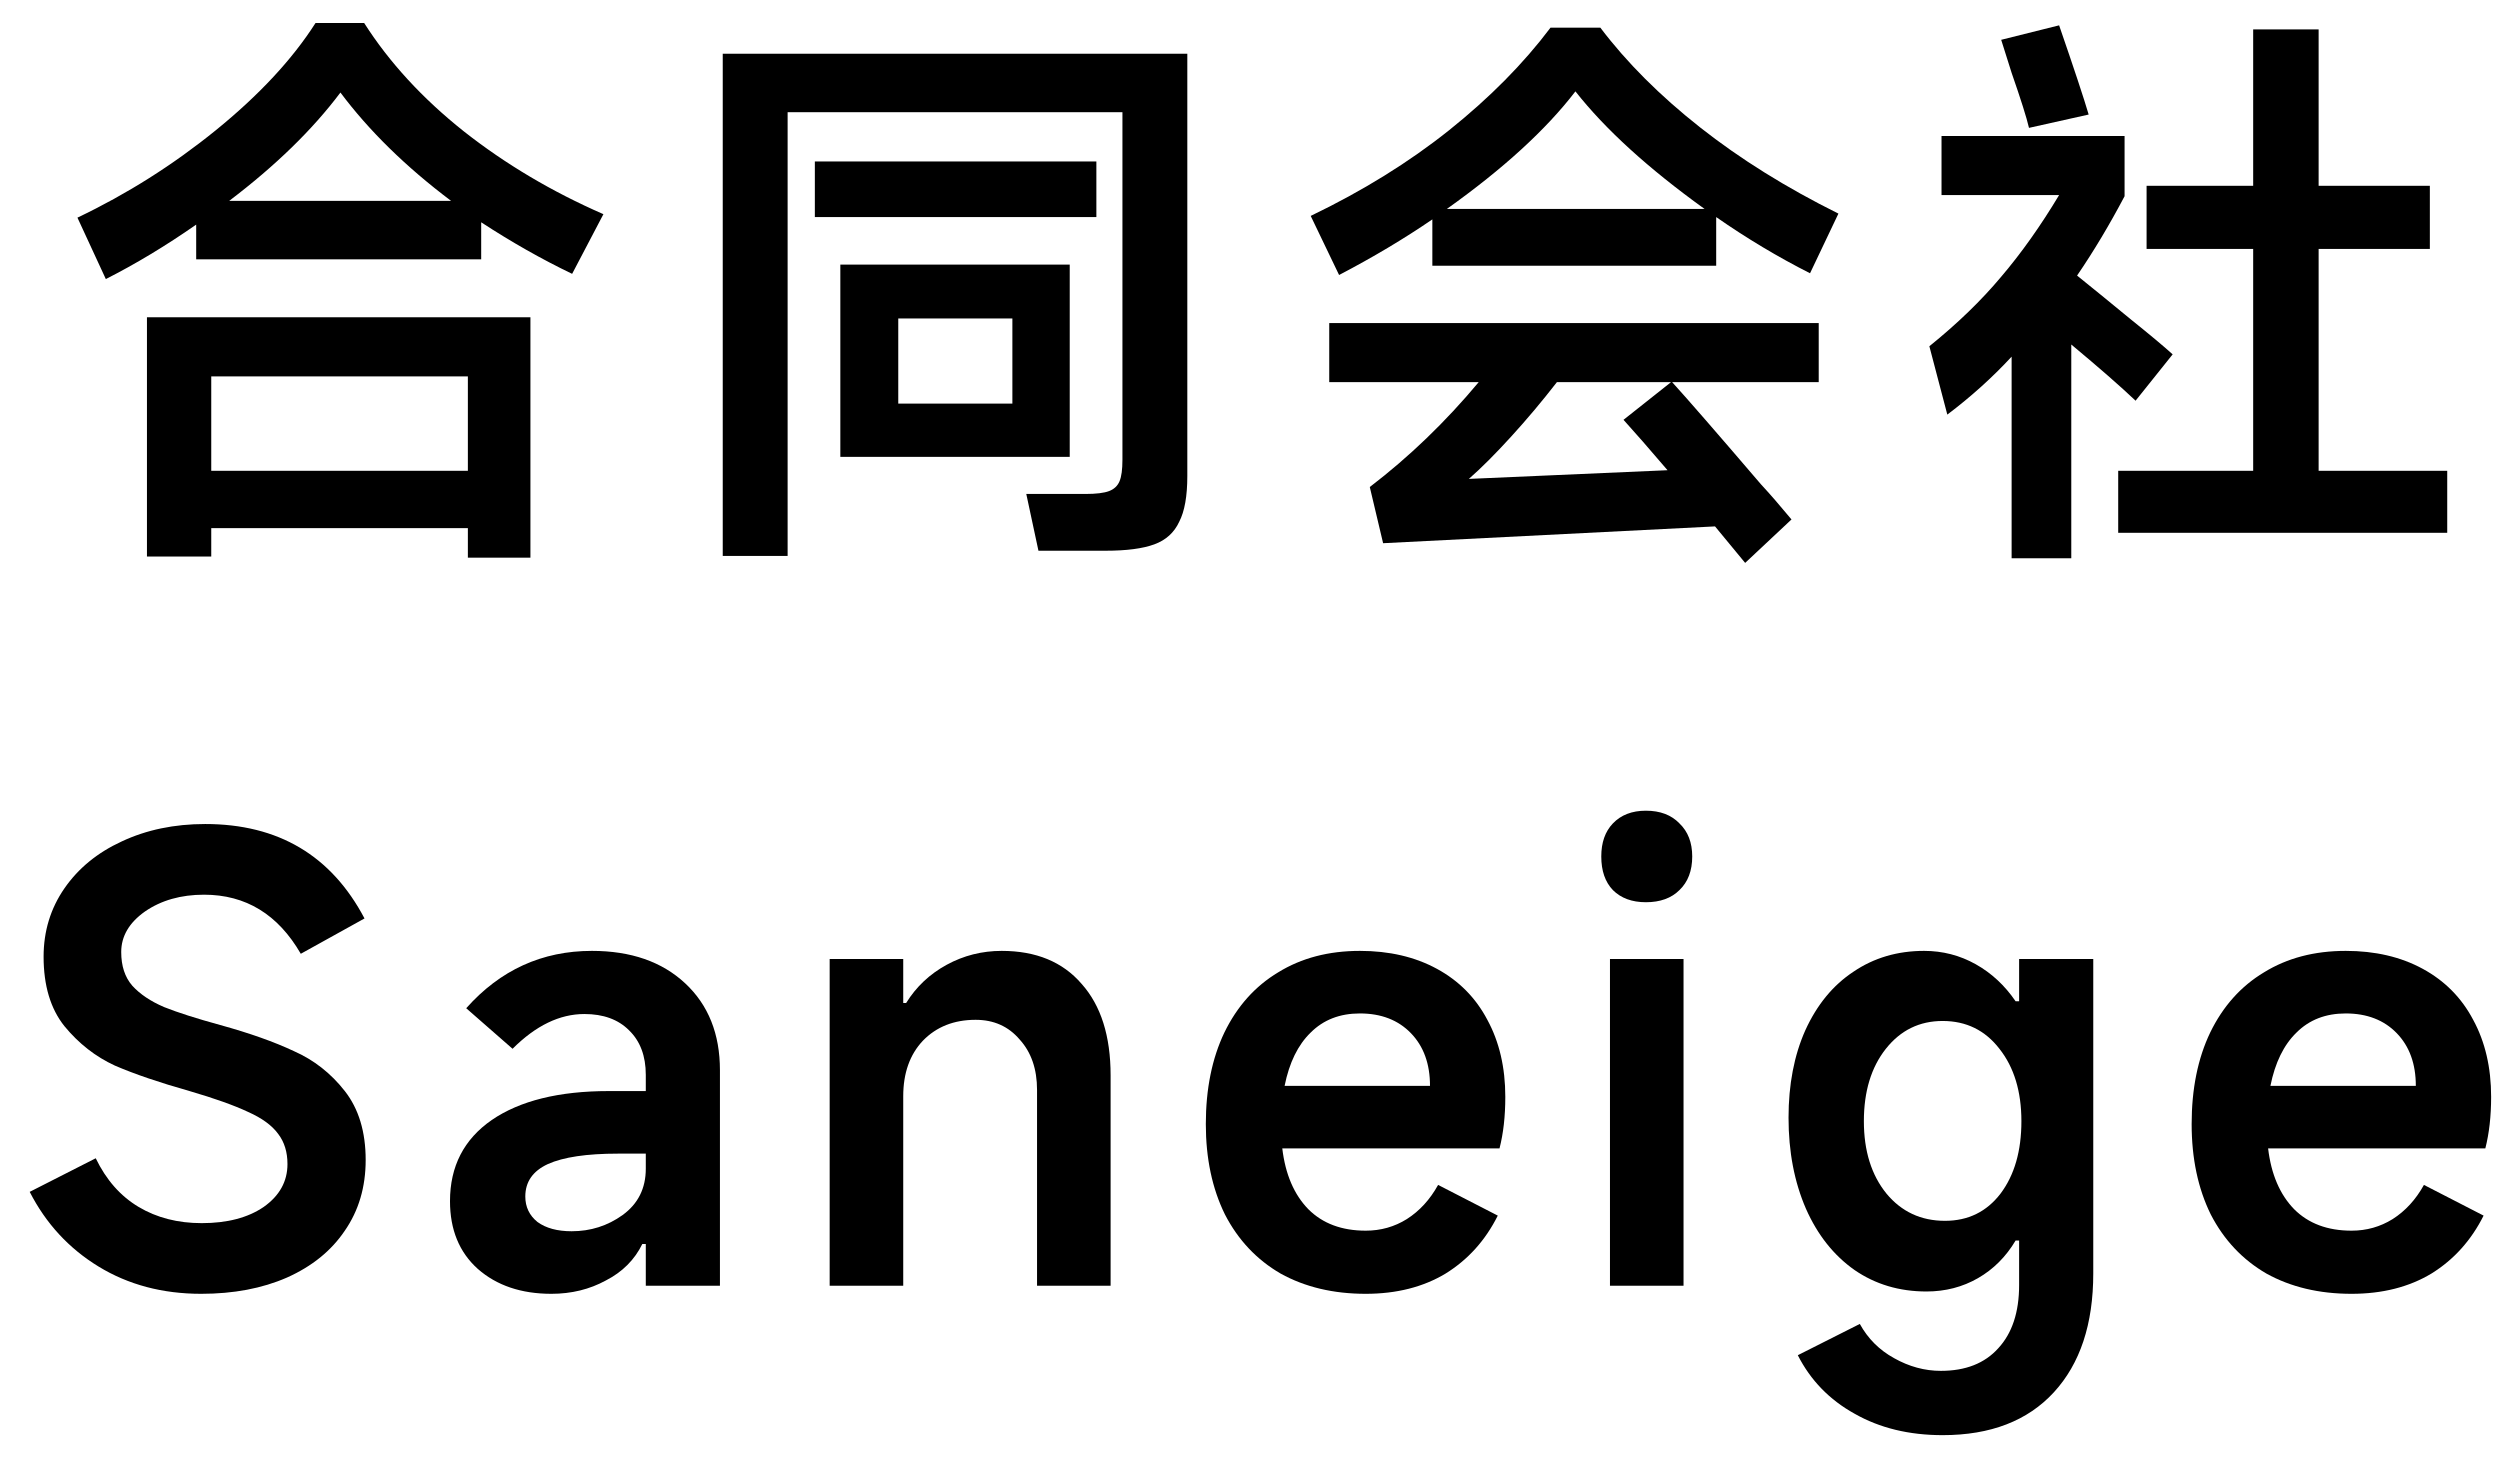 <svg width="82" height="48" viewBox="0 0 82 48" fill="none" xmlns="http://www.w3.org/2000/svg">
<path d="M11.945 0.755C12.769 2.047 13.858 3.231 15.213 4.308C16.581 5.385 18.108 6.29 19.792 7.025L18.766 8.982C17.766 8.501 16.771 7.937 15.783 7.291V8.507H6.435V7.367C5.435 8.064 4.447 8.659 3.471 9.153L2.54 7.139C4.162 6.366 5.675 5.41 7.081 4.27C8.5 3.117 9.589 1.946 10.349 0.755H11.945ZM14.795 6.588C13.313 5.473 12.104 4.289 11.166 3.035C10.254 4.251 9.038 5.435 7.518 6.588H14.795ZM6.929 18.254H4.82V10.407H17.398V18.292H15.346V17.323H6.929V18.254ZM15.346 15.442V12.345H6.929V15.442H15.346Z" fill="black"/>
<path d="M38.944 15.613C38.944 16.272 38.856 16.772 38.678 17.114C38.514 17.469 38.241 17.716 37.861 17.855C37.481 17.994 36.949 18.064 36.265 18.064H34.061L33.662 16.202H35.6C35.955 16.202 36.215 16.17 36.379 16.107C36.544 16.044 36.658 15.936 36.721 15.784C36.785 15.632 36.816 15.398 36.816 15.081V3.681H25.834V18.235H23.706V1.762H38.944V15.613ZM26.727 5.296H35.961V7.12H26.727V5.296ZM27.563 8.678H35.087V14.986H27.563V8.678ZM29.463 10.445V13.238H33.206V10.445H29.463Z" fill="black"/>
<path d="M46.981 7.196C46.057 7.829 45.037 8.437 43.922 9.02L42.991 7.082C44.701 6.259 46.215 5.321 47.532 4.27C48.862 3.206 49.971 2.085 50.857 0.907H52.491C53.353 2.047 54.442 3.136 55.759 4.175C57.077 5.214 58.59 6.157 60.3 7.006L59.369 8.963C58.318 8.431 57.292 7.817 56.291 7.12V8.716H46.981V7.196ZM51.674 2.997C50.712 4.251 49.306 5.537 47.456 6.854H55.911C54.062 5.524 52.65 4.238 51.674 2.997ZM43.599 12.535V10.597H59.654V12.535H54.847C55.354 13.092 56.323 14.207 57.754 15.879C58.058 16.208 58.394 16.595 58.761 17.038L57.241 18.463L56.253 17.266L45.366 17.817L44.929 15.974C46.221 14.986 47.412 13.84 48.501 12.535H43.599ZM54.695 15.423C54.1 14.726 53.619 14.175 53.251 13.77L54.809 12.535H51.066C50.585 13.156 50.085 13.751 49.565 14.321C49.046 14.891 48.584 15.353 48.178 15.708L54.695 15.423Z" fill="black"/>
<path d="M66.551 4.194C66.475 3.865 66.285 3.263 65.981 2.389L65.639 1.306L67.539 0.831C68.033 2.262 68.356 3.238 68.508 3.757L66.551 4.194ZM76.051 8.165V15.442H80.269V17.475H69.477V15.442H73.904V8.165H70.408V6.094H73.904V0.964H76.051V6.094H79.699V8.165H76.051ZM70.047 13.143C69.553 12.674 68.85 12.06 67.938 11.3V18.311H65.981V11.699C65.348 12.383 64.645 13.016 63.872 13.599L63.283 11.357C64.208 10.61 64.993 9.85 65.639 9.077C66.298 8.304 66.931 7.411 67.539 6.398H63.682V4.46H69.686V6.436C69.192 7.373 68.673 8.241 68.128 9.039C68.648 9.457 69.23 9.932 69.876 10.464C70.522 10.983 70.985 11.37 71.263 11.623L70.047 13.143Z" fill="black"/>
<path d="M6.598 42.437C5.331 42.437 4.21 42.139 3.235 41.544C2.26 40.949 1.506 40.132 0.974 39.093L3.14 37.991C3.482 38.7 3.951 39.232 4.546 39.587C5.141 39.942 5.832 40.119 6.617 40.119C7.453 40.119 8.131 39.942 8.65 39.587C9.169 39.22 9.429 38.751 9.429 38.181C9.429 37.788 9.328 37.459 9.125 37.193C8.922 36.914 8.593 36.674 8.137 36.471C7.681 36.256 7.041 36.028 6.218 35.787C5.23 35.508 4.413 35.23 3.767 34.951C3.134 34.66 2.583 34.229 2.114 33.659C1.658 33.089 1.43 32.329 1.43 31.379C1.43 30.543 1.658 29.796 2.114 29.137C2.57 28.478 3.197 27.965 3.995 27.598C4.806 27.218 5.718 27.028 6.731 27.028C9.125 27.028 10.867 28.06 11.956 30.125L9.866 31.284C9.119 29.992 8.061 29.346 6.693 29.346C5.933 29.346 5.287 29.53 4.755 29.897C4.236 30.264 3.976 30.708 3.976 31.227C3.976 31.683 4.096 32.05 4.337 32.329C4.59 32.608 4.939 32.842 5.382 33.032C5.825 33.209 6.44 33.406 7.225 33.621C8.188 33.887 8.992 34.172 9.638 34.476C10.297 34.767 10.854 35.204 11.31 35.787C11.766 36.37 11.994 37.123 11.994 38.048C11.994 38.935 11.766 39.707 11.31 40.366C10.867 41.025 10.233 41.538 9.41 41.905C8.599 42.26 7.662 42.437 6.598 42.437Z" fill="black"/>
<path d="M18.085 42.437C17.097 42.437 16.292 42.165 15.672 41.62C15.064 41.075 14.76 40.334 14.76 39.397C14.76 38.257 15.216 37.37 16.128 36.737C17.052 36.104 18.332 35.787 19.966 35.787H21.182V35.255C21.182 34.634 20.998 34.147 20.631 33.792C20.276 33.437 19.788 33.26 19.168 33.26C18.357 33.26 17.572 33.64 16.812 34.4L15.292 33.07C16.406 31.816 17.781 31.189 19.415 31.189C20.694 31.189 21.714 31.544 22.474 32.253C23.234 32.962 23.614 33.912 23.614 35.103V42.171H21.182V40.803H21.068C20.814 41.322 20.415 41.721 19.871 42C19.339 42.291 18.743 42.437 18.085 42.437ZM18.75 40.385C19.37 40.385 19.928 40.208 20.422 39.853C20.928 39.486 21.182 38.979 21.182 38.333V37.839H20.27C19.244 37.839 18.477 37.953 17.971 38.181C17.477 38.409 17.23 38.764 17.23 39.245C17.23 39.587 17.363 39.866 17.629 40.081C17.907 40.284 18.281 40.385 18.75 40.385Z" fill="black"/>
<path d="M27.213 42.171V31.455H29.626V32.899H29.721C30.05 32.367 30.494 31.949 31.051 31.645C31.608 31.341 32.21 31.189 32.856 31.189C33.983 31.189 34.857 31.55 35.478 32.272C36.111 32.981 36.428 33.982 36.428 35.274V42.171H34.015V35.749C34.015 35.065 33.825 34.514 33.445 34.096C33.078 33.665 32.596 33.45 32.001 33.45C31.291 33.45 30.715 33.678 30.272 34.134C29.841 34.59 29.626 35.198 29.626 35.958V42.171H27.213Z" fill="black"/>
<path d="M49.374 35.977C49.374 36.61 49.311 37.174 49.184 37.668H42.059C42.16 38.517 42.445 39.182 42.914 39.663C43.383 40.132 44.01 40.366 44.795 40.366C45.289 40.366 45.739 40.239 46.144 39.986C46.562 39.72 46.904 39.346 47.17 38.865L49.127 39.872C48.722 40.683 48.152 41.316 47.417 41.772C46.682 42.215 45.808 42.437 44.795 42.437C43.731 42.437 42.8 42.215 42.002 41.772C41.217 41.316 40.609 40.67 40.178 39.834C39.76 38.985 39.551 37.997 39.551 36.87C39.551 35.717 39.754 34.717 40.159 33.868C40.577 33.007 41.166 32.348 41.926 31.892C42.686 31.423 43.579 31.189 44.605 31.189C45.568 31.189 46.41 31.385 47.132 31.778C47.854 32.171 48.405 32.728 48.785 33.45C49.178 34.172 49.374 35.014 49.374 35.977ZM46.904 35.616C46.904 34.894 46.695 34.318 46.277 33.887C45.859 33.456 45.302 33.241 44.605 33.241C43.946 33.241 43.408 33.45 42.99 33.868C42.572 34.273 42.287 34.856 42.135 35.616H46.904Z" fill="black"/>
<path d="M55.505 28.092C55.505 28.561 55.365 28.928 55.087 29.194C54.821 29.46 54.453 29.593 53.985 29.593C53.529 29.593 53.168 29.46 52.902 29.194C52.648 28.928 52.522 28.561 52.522 28.092C52.522 27.636 52.648 27.275 52.902 27.009C53.168 26.73 53.529 26.591 53.985 26.591C54.453 26.591 54.821 26.73 55.087 27.009C55.365 27.275 55.505 27.636 55.505 28.092ZM55.22 31.455V42.171H52.807V31.455H55.22Z" fill="black"/>
<path d="M63.718 47.073C62.617 47.073 61.654 46.839 60.831 46.37C60.007 45.914 59.386 45.274 58.968 44.451L61.002 43.425C61.267 43.906 61.641 44.28 62.123 44.546C62.617 44.825 63.13 44.964 63.661 44.964C64.472 44.964 65.099 44.717 65.543 44.223C65.999 43.729 66.227 43.039 66.227 42.152V40.689H66.112C65.796 41.221 65.384 41.633 64.877 41.924C64.371 42.215 63.807 42.361 63.187 42.361C62.3 42.361 61.514 42.127 60.831 41.658C60.147 41.177 59.614 40.505 59.234 39.644C58.855 38.77 58.664 37.776 58.664 36.661C58.664 35.572 58.848 34.615 59.215 33.792C59.596 32.956 60.121 32.316 60.792 31.873C61.464 31.417 62.236 31.189 63.111 31.189C63.718 31.189 64.282 31.335 64.802 31.626C65.321 31.917 65.758 32.323 66.112 32.842H66.227V31.455H68.659V41.772C68.659 43.431 68.228 44.73 67.367 45.667C66.505 46.604 65.289 47.073 63.718 47.073ZM63.794 40.043C64.555 40.043 65.162 39.745 65.618 39.15C66.075 38.542 66.302 37.75 66.302 36.775C66.302 35.8 66.062 35.008 65.581 34.4C65.112 33.792 64.491 33.488 63.718 33.488C62.959 33.488 62.338 33.792 61.856 34.4C61.375 35.008 61.135 35.8 61.135 36.775C61.135 37.75 61.382 38.542 61.876 39.15C62.37 39.745 63.009 40.043 63.794 40.043Z" fill="black"/>
<path d="M81.709 35.977C81.709 36.61 81.645 37.174 81.519 37.668H74.394C74.495 38.517 74.78 39.182 75.249 39.663C75.718 40.132 76.344 40.366 77.13 40.366C77.624 40.366 78.073 40.239 78.479 39.986C78.897 39.72 79.239 39.346 79.505 38.865L81.462 39.872C81.056 40.683 80.487 41.316 79.752 41.772C79.017 42.215 78.143 42.437 77.13 42.437C76.066 42.437 75.135 42.215 74.337 41.772C73.552 41.316 72.944 40.67 72.513 39.834C72.095 38.985 71.886 37.997 71.886 36.87C71.886 35.717 72.088 34.717 72.494 33.868C72.912 33.007 73.501 32.348 74.261 31.892C75.021 31.423 75.914 31.189 76.94 31.189C77.903 31.189 78.745 31.385 79.467 31.778C80.189 32.171 80.74 32.728 81.12 33.45C81.513 34.172 81.709 35.014 81.709 35.977ZM79.239 35.616C79.239 34.894 79.03 34.318 78.612 33.887C78.194 33.456 77.636 33.241 76.94 33.241C76.281 33.241 75.743 33.45 75.325 33.868C74.907 34.273 74.622 34.856 74.47 35.616H79.239Z" fill="black"/>
</svg>
